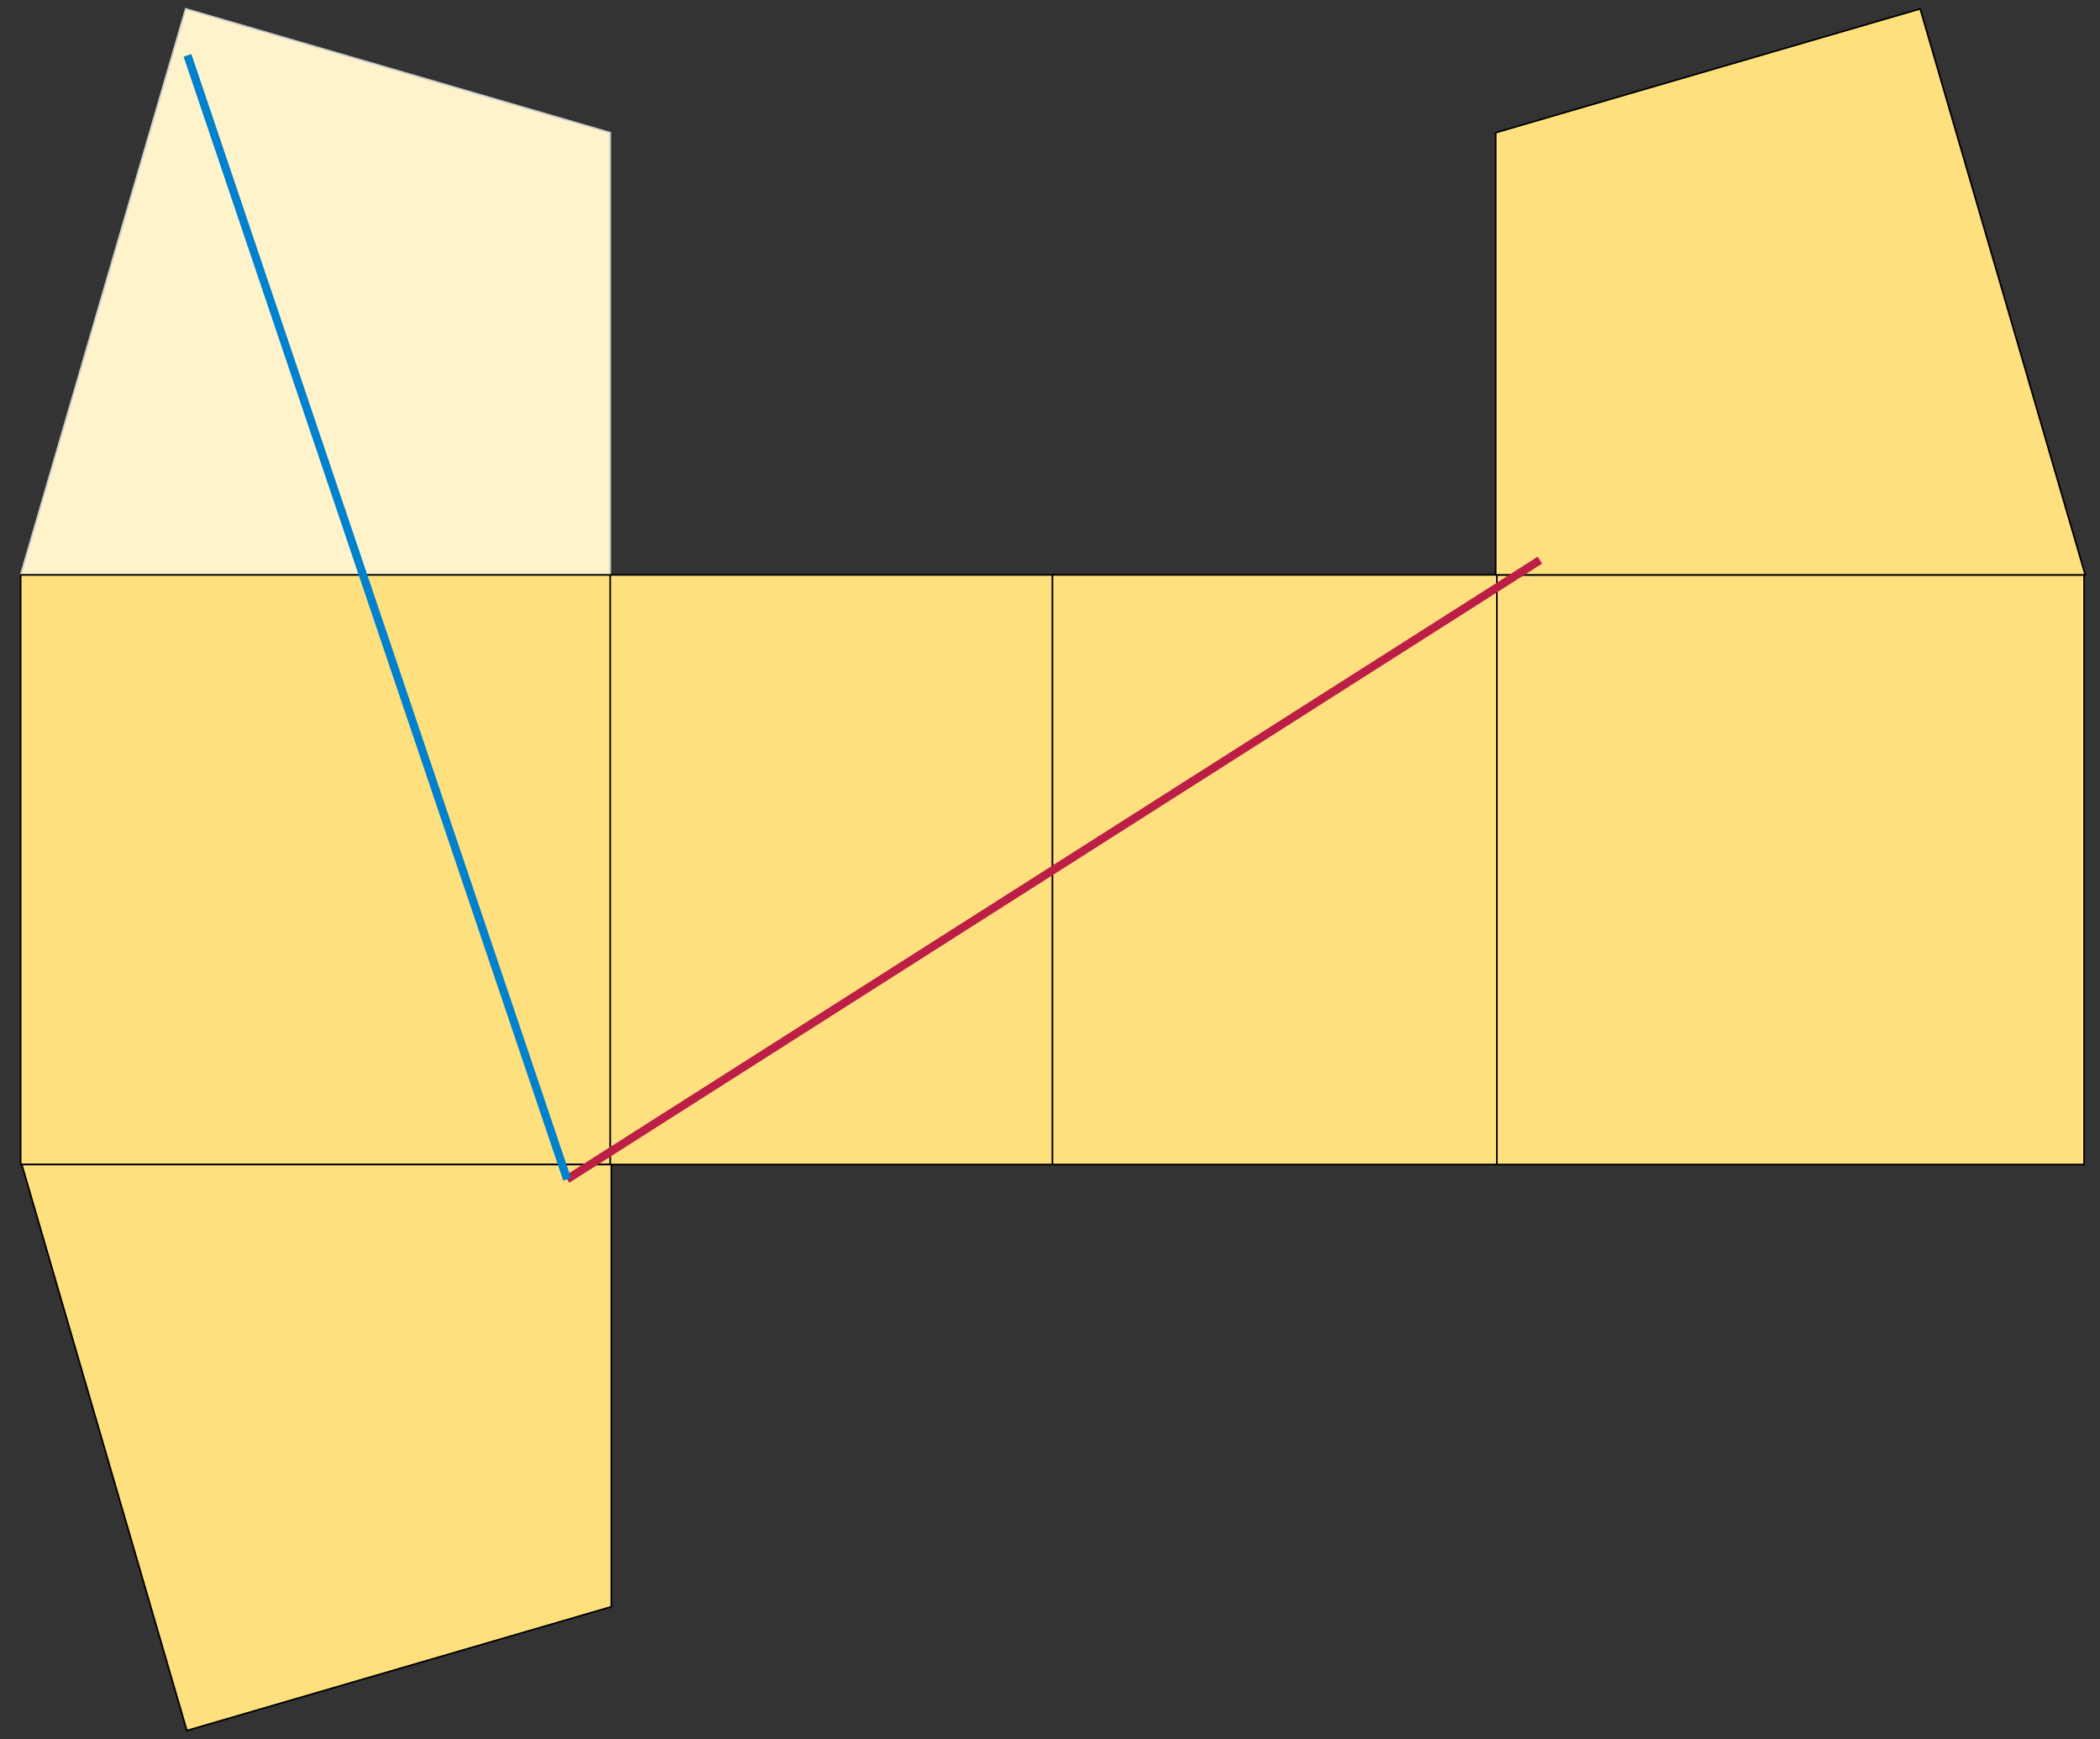 <svg xmlns="http://www.w3.org/2000/svg" width="1282.3" height="1062"><rect width="100%" height="100%" fill="#333333" stroke="none"/><path fill="#FFF3CC" stroke="#CCC" d="M113.4 5.4L372.6 81v270h-360z"/><g fill="#FFE07F" stroke="#000"><path d="M12.6 351h360v360h-360zm900 0h360v360h-360zm-540 0H644v360H372.6z"/><path d="M642.6 351H914v360H642.6zm270.7 0V81l259.2-75.6L1273.3 351zm-540 360v270l-259.2 75.6L13.3 711z"/></g><path fill="none" stroke="#BC1E46" stroke-width="5" d="M346.3 720l594-378"/><path fill="none" stroke="#0081CD" stroke-width="5" d="M114.5 33.8L346.3 720"/></svg>